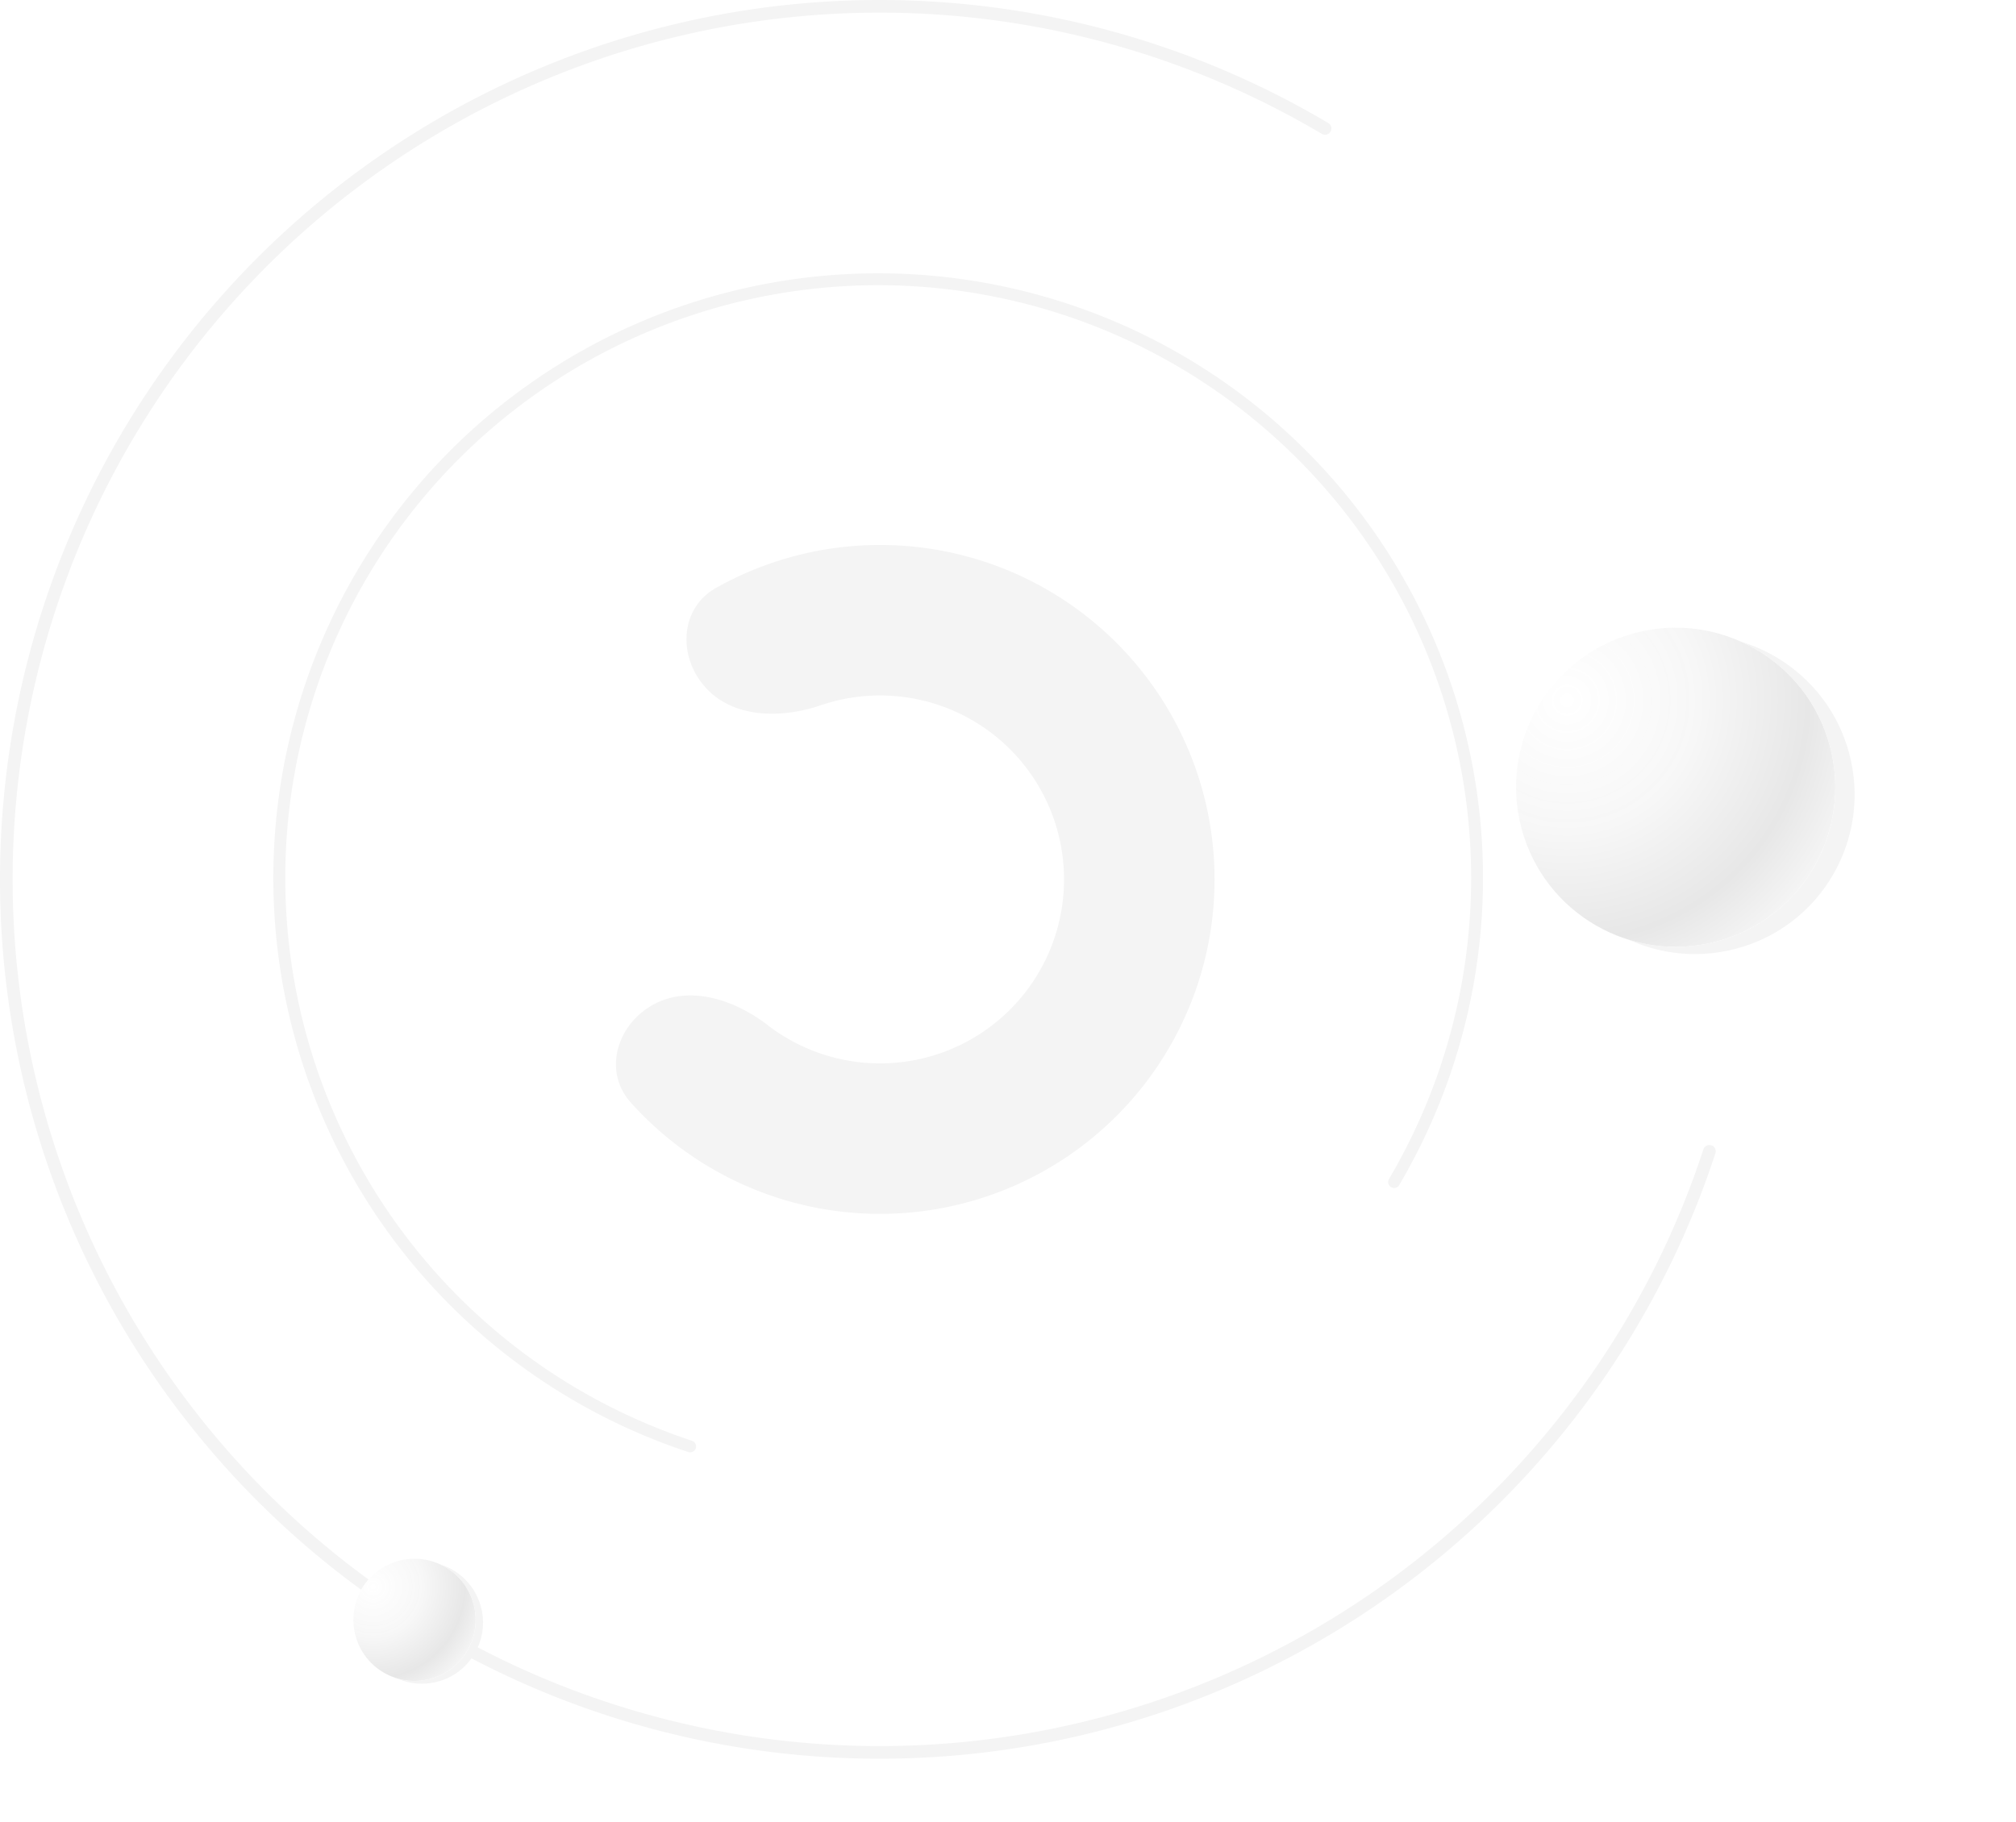 <svg width="730" height="660" fill="none" xmlns="http://www.w3.org/2000/svg"><path d="M619.687 414.818a2.275 2.275 0 011.474 2.873A318.5 318.5 0 11480.99 44.567a2.275 2.275 0 01.783 3.133 2.3 2.3 0 01-3.144.784A313.929 313.929 0 0015.03 238.152a313.928 313.928 0 00491.725 331.565 313.926 313.926 0 00110.049-153.419 2.3 2.3 0 012.883-1.48z" fill="#F4F4F4"/><path d="M251.947 524.548a2.132 2.132 0 01-2.697 1.381 218.999 218.999 0 01124.802-419.634 218.997 218.997 0 01132.597 322.937 2.133 2.133 0 01-2.94.737 2.165 2.165 0 01-.739-2.955 214.7 214.7 0 00-19.9-246.308 214.706 214.706 0 00-240.575-63.696 214.706 214.706 0 008.063 404.827 2.165 2.165 0 011.389 2.711z" fill="#F4F4F4"/><path d="M255.516 249.045c-10.123-11.138-9.394-28.7 3.722-36.083a121.134 121.134 0 01168.292 52.441 121.14 121.14 0 01-88.352 172.507 121.135 121.135 0 01-110.818-38.64c-10.033-11.22-5.057-28.078 8.117-35.355 13.175-7.277 29.562-1.831 41.478 7.363a66.63 66.63 0 0087.963-5.778 66.635 66.635 0 00-68.767-110.043c-14.245 4.858-31.513 4.726-41.635-6.412z" fill="#F4F4F4"/><g filter="url(#filter0_f)"><path d="M669.582 272.814c-8.261-30.83-39.938-49.119-70.769-40.858-30.83 8.261-49.119 39.938-40.858 70.768 8.261 30.831 39.938 49.12 70.769 40.859 30.752-8.127 49.148-39.833 40.858-70.769z" fill="#F4F4F4"/></g><path d="M662.582 270.178c-8.261-30.83-39.938-49.119-70.769-40.858-30.83 8.261-49.119 39.938-40.858 70.769 8.261 30.83 39.938 49.119 70.769 40.858 30.752-8.126 49.148-39.832 40.858-70.769z" fill="#fff"/><path d="M662.582 270.178c-8.261-30.83-39.938-49.119-70.769-40.858-30.83 8.261-49.119 39.938-40.858 70.769 8.261 30.83 39.938 49.119 70.769 40.858 30.752-8.126 49.148-39.832 40.858-70.769z" fill="url(#paint0_linear)" fill-opacity=".5"/><path d="M662.582 270.178c-8.261-30.83-39.938-49.119-70.769-40.858-30.83 8.261-49.119 39.938-40.858 70.769 8.261 30.83 39.938 49.119 70.769 40.858 30.752-8.126 49.148-39.832 40.858-70.769z" fill="url(#paint1_linear)"/><path d="M662.582 270.178c-8.261-30.83-39.938-49.119-70.769-40.858-30.83 8.261-49.119 39.938-40.858 70.769 8.261 30.83 39.938 49.119 70.769 40.858 30.752-8.126 49.148-39.832 40.858-70.769z" fill="url(#paint2_radial)"/><g filter="url(#filter1_f)"><path d="M174.141 581.979c-3.162-11.803-15.29-18.805-27.093-15.642-11.803 3.162-18.805 15.29-15.643 27.093 3.163 11.804 15.291 18.805 27.094 15.643 11.773-3.111 18.816-15.25 15.642-27.094z" fill="#F4F4F4"/></g><path d="M171.462 580.97c-3.163-11.803-15.291-18.805-27.094-15.642-11.803 3.163-18.805 15.29-15.642 27.093 3.162 11.804 15.29 18.806 27.093 15.643 11.774-3.111 18.816-15.25 15.643-27.094z" fill="#fff"/><path d="M171.462 580.97c-3.163-11.803-15.291-18.805-27.094-15.642-11.803 3.163-18.805 15.29-15.642 27.093 3.162 11.804 15.29 18.806 27.093 15.643 11.774-3.111 18.816-15.25 15.643-27.094z" fill="url(#paint3_linear)" fill-opacity=".5"/><path d="M171.462 580.97c-3.163-11.803-15.291-18.805-27.094-15.642-11.803 3.163-18.805 15.29-15.642 27.093 3.162 11.804 15.29 18.806 27.093 15.643 11.774-3.111 18.816-15.25 15.643-27.094z" fill="url(#paint4_linear)"/><path d="M171.462 580.97c-3.163-11.803-15.291-18.805-27.094-15.642-11.803 3.163-18.805 15.29-15.642 27.093 3.162 11.804 15.29 18.806 27.093 15.643 11.774-3.111 18.816-15.25 15.643-27.094z" fill="url(#paint5_radial)"/><defs><linearGradient id="paint0_linear" x1="925.786" y1="2140.63" x2="560.515" y2="16.691" gradientUnits="userSpaceOnUse"><stop offset=".001" stop-color="#fff"/><stop offset=".998" stop-color="#fff"/></linearGradient><linearGradient id="paint1_linear" x1="561.235" y1="261.027" x2="702" y2="370" gradientUnits="userSpaceOnUse"><stop offset=".127" stop-color="#fff" stop-opacity=".56"/><stop offset="1" stop-color="#fff" stop-opacity="0"/></linearGradient><linearGradient id="paint3_linear" x1="272.228" y1="1297.06" x2="132.386" y2="483.924" gradientUnits="userSpaceOnUse"><stop offset=".001" stop-color="#fff"/><stop offset=".998" stop-color="#fff"/></linearGradient><linearGradient id="paint4_linear" x1="132.661" y1="577.467" x2="186.553" y2="619.187" gradientUnits="userSpaceOnUse"><stop offset=".127" stop-color="#fff" stop-opacity=".56"/><stop offset="1" stop-color="#fff" stop-opacity="0"/></linearGradient><radialGradient id="paint2_radial" cx="0" cy="0" r="1" gradientUnits="userSpaceOnUse" gradientTransform="rotate(45.238 -20.76 808.031) scale(136.907)"><stop stop-color="#fff" stop-opacity=".94"/><stop offset=".348" stop-color="#F7F7F7"/><stop offset=".636" stop-color="#E7E7E7"/><stop offset=".909" stop-color="#fff"/></radialGradient><radialGradient id="paint5_radial" cx="0" cy="0" r="1" gradientUnits="userSpaceOnUse" gradientTransform="rotate(45.238 -622.11 449.468) scale(52.414)"><stop stop-color="#fff" stop-opacity=".94"/><stop offset=".348" stop-color="#F7F7F7"/><stop offset=".636" stop-color="#E7E7E7"/><stop offset=".909" stop-color="#fff"/></radialGradient><filter id="filter0_f" x="498" y="172" width="231.538" height="231.538" filterUnits="userSpaceOnUse" color-interpolation-filters="sRGB"><feFlood flood-opacity="0" result="BackgroundImageFix"/><feBlend in="SourceGraphic" in2="BackgroundImageFix" result="shape"/><feGaussianBlur stdDeviation="22.5" result="effect1_foregroundBlur"/></filter><filter id="filter1_f" x="80.68" y="515.611" width="144.187" height="144.187" filterUnits="userSpaceOnUse" color-interpolation-filters="sRGB"><feFlood flood-opacity="0" result="BackgroundImageFix"/><feBlend in="SourceGraphic" in2="BackgroundImageFix" result="shape"/><feGaussianBlur stdDeviation="22.5" result="effect1_foregroundBlur"/></filter></defs></svg>
